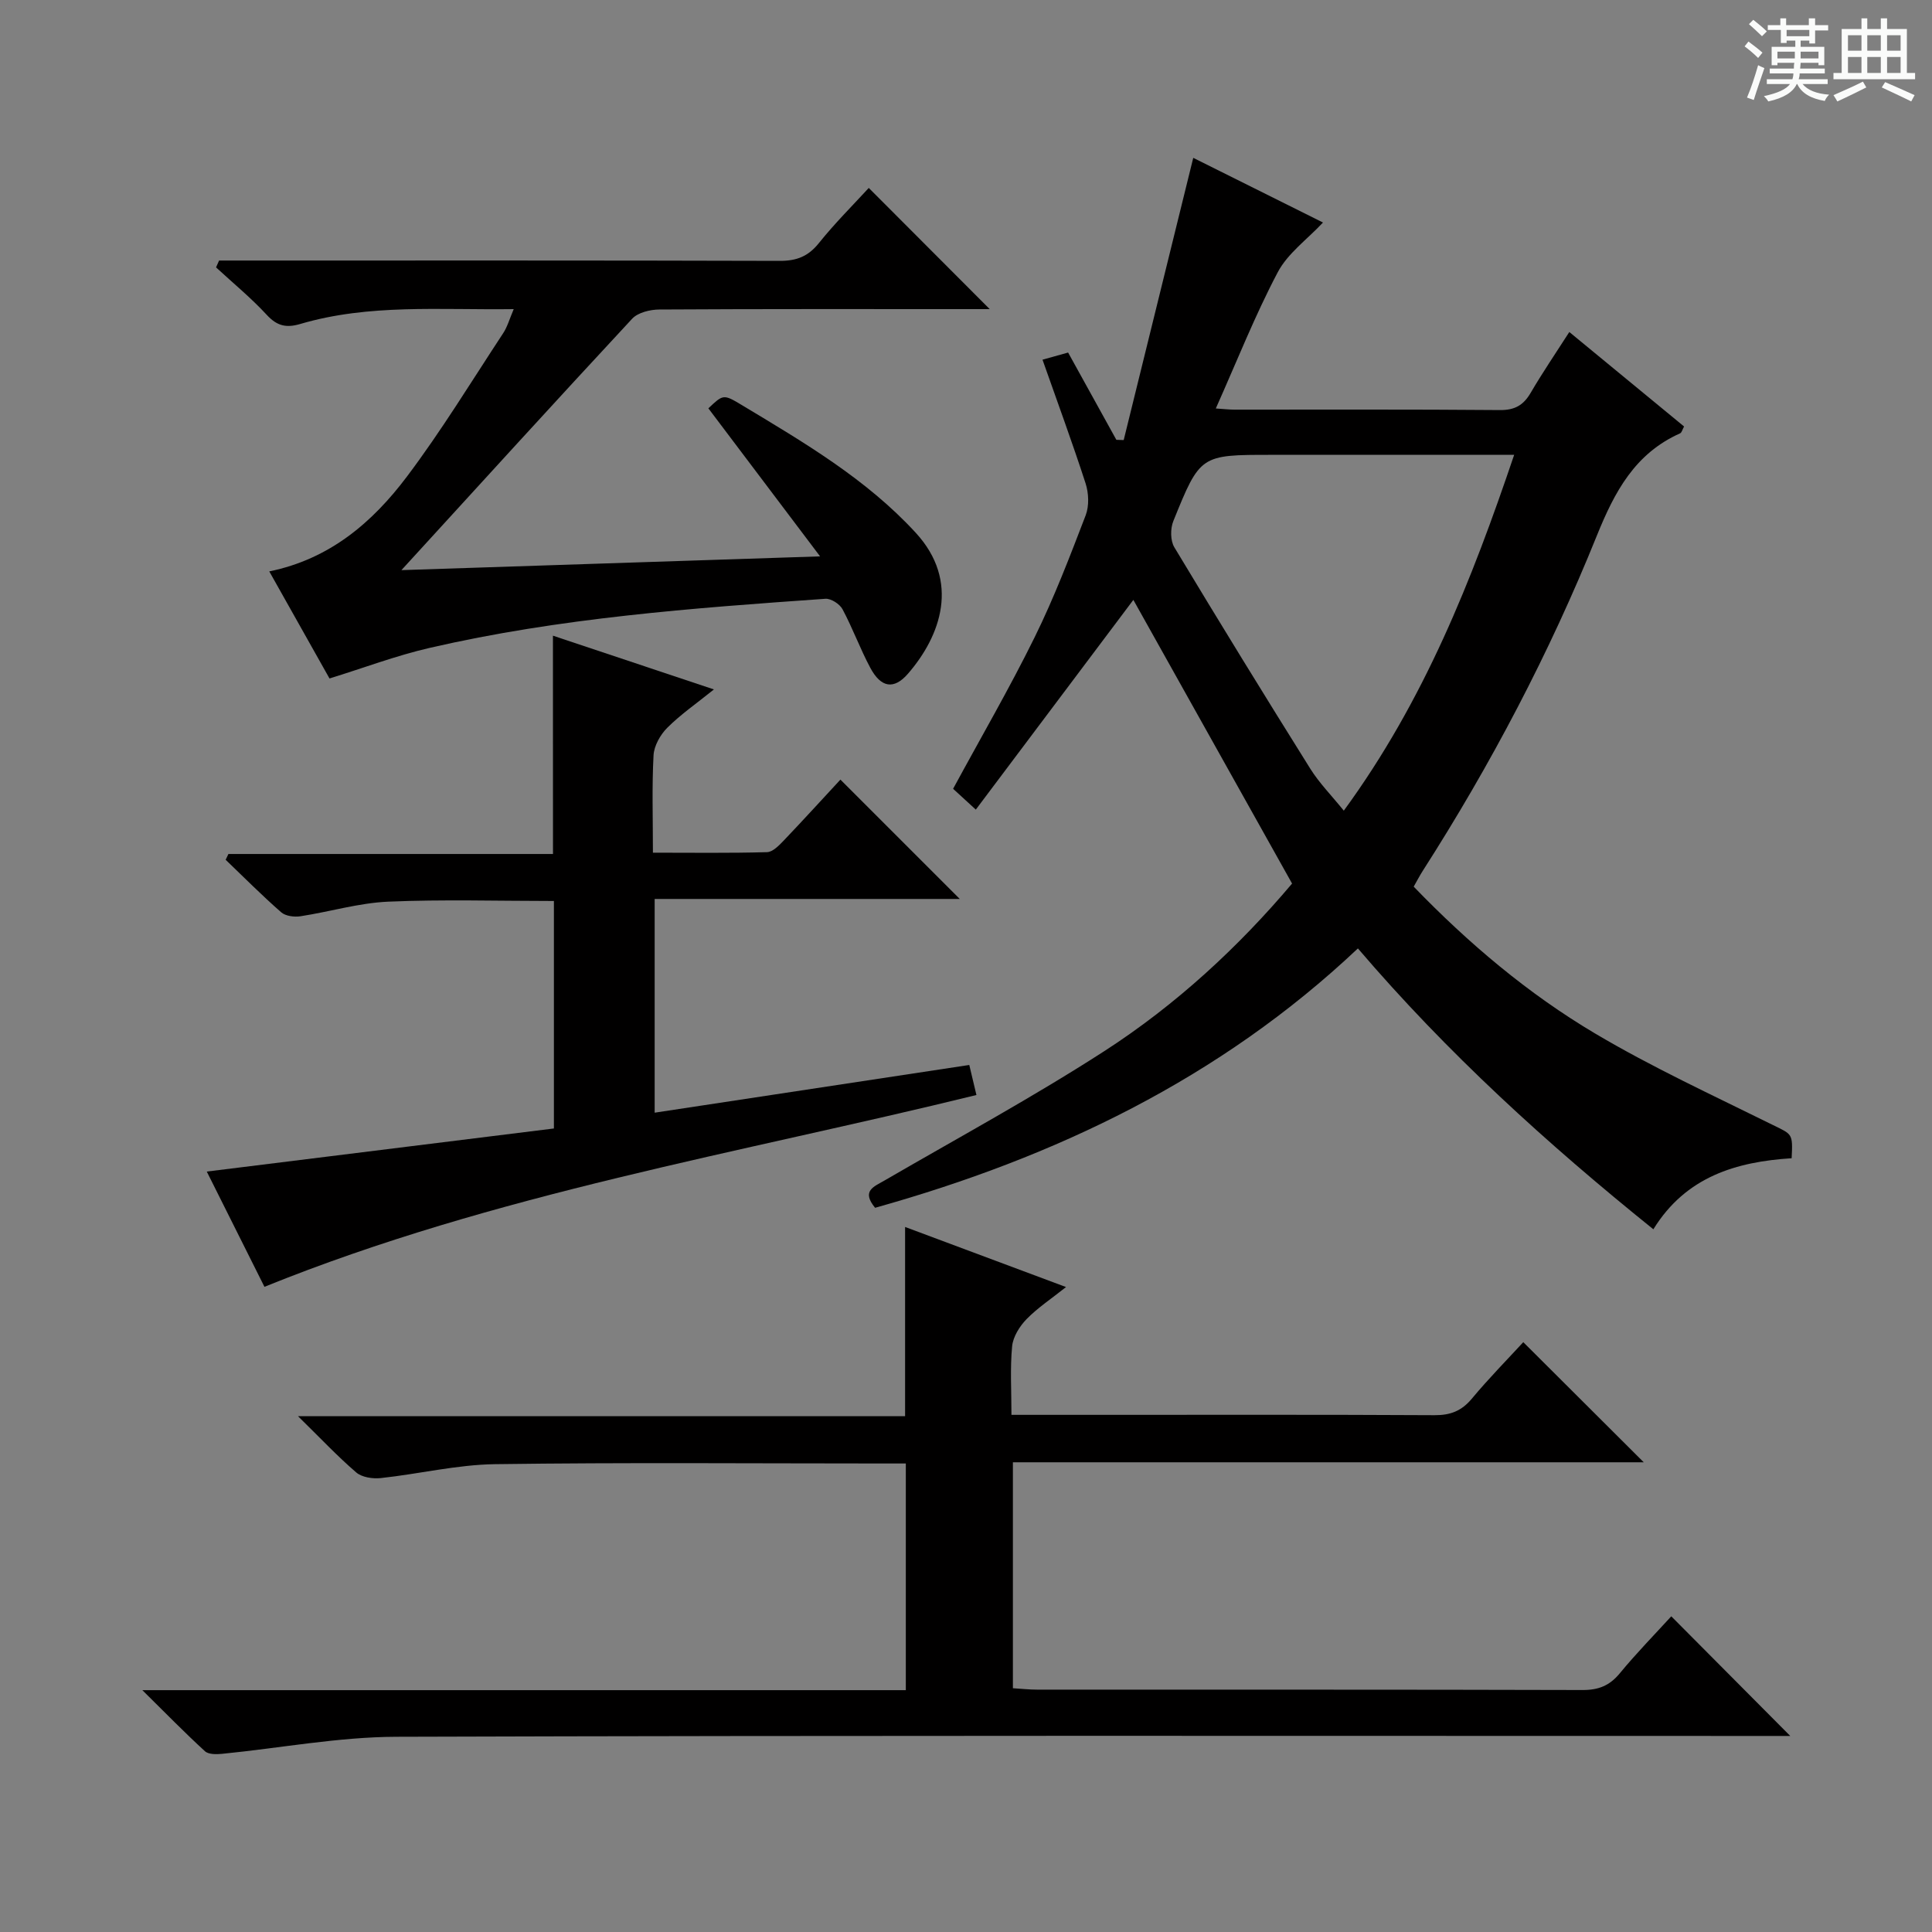 <svg enable-background="new 0 0 400 400" viewBox="0 0 400 400" xmlns="http://www.w3.org/2000/svg"><rect x="0" y="0" width="400" height="400" fill="#808080" stroke="none"/><path d="m361.2 9.6.8-1c.9.7 1.9 1.4 2.9 2.3l-.9 1.1c-1-1-2-1.8-2.8-2.4zm.5 10.6c.9-2.1 1.6-4.3 2.3-6.7.4.2.8.4 1.3.6-.7 2.1-1.5 4.3-2.2 6.6zm.4-15.2.9-.9c1 .8 2 1.6 2.8 2.4l-1 1c-.9-.9-1.8-1.7-2.7-2.5zm12.5-1.2h1.2v1.4h2.7v1.1h-2.7v2.7h-1.2v-.6h-1.8v1.3h4.9v3.8h-1.2v-.5h-3.7c0 .4-.1.9-.1 1.2h5.1v1h-5.2c0 .5-.1.9-.2 1.2h6v1h-5.2c1.1 1.3 2.9 2 5.5 2.2-.4.4-.7.8-.9 1.3-2.9-.5-4.8-1.6-5.7-3.5h-.1c-.8 1.7-2.7 2.9-5.9 3.6-.2-.4-.6-.8-.9-1.1 2.8-.6 4.6-1.4 5.4-2.5h-4.8v-1h5.3c.1-.3.2-.7.2-1.2h-4.9v-1h5c0-.4 0-.8.1-1.2h-3.5v.5h-1.2v-3.8h4.9v-1.3h-1.8v.5h-1.2v-2.7h-2.7v-1h2.6v-1.4h1.2v1.4h4.7v-1.4zm-6.6 8.3h3.6c0-.4 0-.9 0-1.4h-3.6zm1.9-4.6h4.7v-1.3h-4.7zm6.6 3.2h-3.7v1.4h3.7z" fill="#fafbfa"/><path d="m385.3 3.8h1.3v2.2h2.8v-2.2h1.3v2.2h4.1v9.1h1.7v1.3h-16.9v-1.3h1.7v-9.1h4.1v-2.2zm.4 13.1.7 1.2c-1.8.9-3.8 1.9-6 2.9-.2-.4-.5-.8-.8-1.3 2.3-1 4.3-1.9 6.1-2.8zm-3.1-6.4h2.8v-3.2h-2.8zm0 4.6h2.8v-3.3h-2.8zm4-4.6h2.8v-3.2h-2.8zm0 4.6h2.8v-3.3h-2.8zm3.7 1.9c2.1.9 4.1 1.8 6.1 2.7l-.7 1.3c-2.2-1.1-4.2-2-6.1-2.9zm3.2-9.7h-2.8v3.2h2.8zm-2.8 7.8h2.8v-3.3h-2.8z" fill="#fafbfa"/><g fill="#010000"><path d="m215.84 74.47c1.73-.48 3.28-.92 5.3-1.48 3.33 6.03 6.66 12.05 9.99 18.07.51.02 1.01.03 1.52.05 4.75-19.26 9.5-38.53 14.4-58.43 8.77 4.37 18.01 8.98 26.86 13.39-3.26 3.49-7.31 6.38-9.38 10.32-4.7 8.91-8.42 18.34-12.81 28.18 1.68.11 2.74.24 3.81.24 18.33.01 36.67-.07 55 .09 3.08.03 4.88-1 6.38-3.57 2.41-4.13 5.12-8.1 8-12.59 8.15 6.71 15.95 13.12 23.76 19.56-.35.62-.48 1.27-.83 1.42-9.33 4.17-13.54 12.05-17.23 21.18-9.78 24.25-21.93 47.37-36.05 69.41-.62.97-1.15 1.99-1.87 3.26 11.32 11.72 23.67 22.17 37.57 30.41 11.82 7.01 24.38 12.79 36.72 18.9 4.08 2.02 4.23 1.7 3.96 6.92-11.42.73-21.88 3.78-28.63 14.71-22.03-17.74-42.65-36.47-61.17-58.15-28.64 27.04-62.78 43.28-99.96 53.7-2.89-3.51-.28-4.35 1.95-5.65 15.23-8.84 30.75-17.26 45.53-26.8 14.87-9.6 27.84-21.63 38.85-34.68-11.3-20.2-22.38-40.01-32.86-58.73-10.33 13.74-21.27 28.31-32.62 43.42-2.24-2.05-3.51-3.22-4.7-4.31 5.77-10.65 11.69-20.83 16.88-31.37 4.03-8.17 7.3-16.74 10.57-25.26.74-1.94.63-4.58-.02-6.6-2.76-8.51-5.86-16.91-8.92-25.61zm97.65 19.7c-17.34 0-33.79 0-50.24 0-14.71 0-14.77-.03-20.33 13.73-.63 1.56-.62 4.04.22 5.42 9.24 15.36 18.63 30.64 28.14 45.83 1.87 2.99 4.41 5.55 6.94 8.69 16.62-22.74 26.45-47.58 35.27-73.67z"/><path d="m29.47 349.93h158.07c0-15.68 0-30.91 0-46.93-1.42 0-2.99 0-4.57 0-26.83 0-53.65-.23-80.47.14-7.89.11-15.75 2.03-23.66 2.88-1.66.18-3.9-.15-5.08-1.16-3.9-3.35-7.44-7.13-12.06-11.65h125.69c0-13.36 0-26.07 0-39.18 10.83 4.04 21.68 8.09 33.32 12.44-3.01 2.4-5.85 4.27-8.17 6.64-1.44 1.48-2.8 3.65-2.99 5.62-.44 4.58-.14 9.22-.14 14.2h17.61c23.33 0 46.65-.06 69.98.07 3.28.02 5.59-.87 7.71-3.4 3.49-4.19 7.33-8.09 10.67-11.72 8.46 8.43 16.67 16.62 24.94 24.87-43.07 0-86.68 0-130.61 0v46.78c1.78.11 3.38.29 4.98.29 37.66.02 75.31-.03 112.97.08 3.3.01 5.59-.9 7.7-3.46 3.48-4.22 7.32-8.14 10.66-11.8 8.21 8.26 16.24 16.33 24.63 24.77-2.04 0-4.11 0-6.18 0-94.14 0-188.28-.13-282.41.17-12.03.04-24.05 2.35-36.07 3.53-1.18.12-2.81.14-3.55-.53-4.12-3.77-8.02-7.76-12.97-12.65z"/><path d="m114.48 131.61c11.15 3.72 21.8 7.28 33.33 11.13-3.69 2.97-6.92 5.2-9.66 7.94-1.44 1.44-2.73 3.72-2.84 5.68-.35 6.46-.13 12.96-.13 20.18 8.09 0 15.86.11 23.63-.11 1.19-.03 2.51-1.42 3.49-2.44 4.12-4.32 8.13-8.73 11.7-12.58l24.71 24.71c-20.72 0-41.77 0-63.17 0v44.25c21.73-3.3 43.28-6.57 65.14-9.88.41 1.75.9 3.79 1.48 6.22-49.28 12.11-99.49 20.34-147.41 39.71-3.72-7.43-7.83-15.65-11.94-23.86 24.25-3.01 47.94-5.95 71.87-8.92 0-16.01 0-31.4 0-47.1-11.5 0-22.94-.35-34.34.14-6.07.27-12.06 2.09-18.12 3.02-1.29.2-3.1-.03-4-.82-3.97-3.47-7.69-7.22-11.5-10.87.19-.4.38-.8.57-1.2h67.2c-.01-15.32-.01-30.01-.01-45.2z"/><path d="m55.75 118.3c12.55-2.56 21.37-10.17 28.47-19.59 7.17-9.52 13.4-19.76 19.96-29.73.87-1.32 1.3-2.92 2.18-4.98-15.28.21-29.94-1.13-44.21 3.08-2.89.85-4.8.41-6.91-1.88-3.25-3.52-6.98-6.58-10.51-9.84.21-.47.42-.94.63-1.42h5.14c36.98 0 73.97-.04 110.95.07 3.48.01 5.88-.92 8.09-3.68 3.32-4.14 7.11-7.91 10.33-11.42 8.36 8.38 16.65 16.69 25.04 25.09-1.03 0-2.73 0-4.43 0-21.32 0-42.65-.05-63.97.08-1.91.01-4.43.62-5.63 1.91-15.96 17.17-31.73 34.51-47.77 52.05 27.95-.92 56.5-1.86 86.68-2.85-8.24-10.92-15.67-20.77-23.13-30.65 3.06-2.89 3.11-2.97 6.87-.71 12.82 7.72 25.77 15.28 36.06 26.47 9.26 10.07 5.17 21.37-1.6 29.18-2.91 3.36-5.59 2.92-7.8-1.21-2.11-3.94-3.65-8.2-5.76-12.14-.58-1.08-2.38-2.24-3.53-2.16-27.49 1.93-55 3.95-81.95 10.17-6.91 1.59-13.6 4.13-20.73 6.33-4.07-7.22-8.2-14.56-12.47-22.17z"/></g></svg>